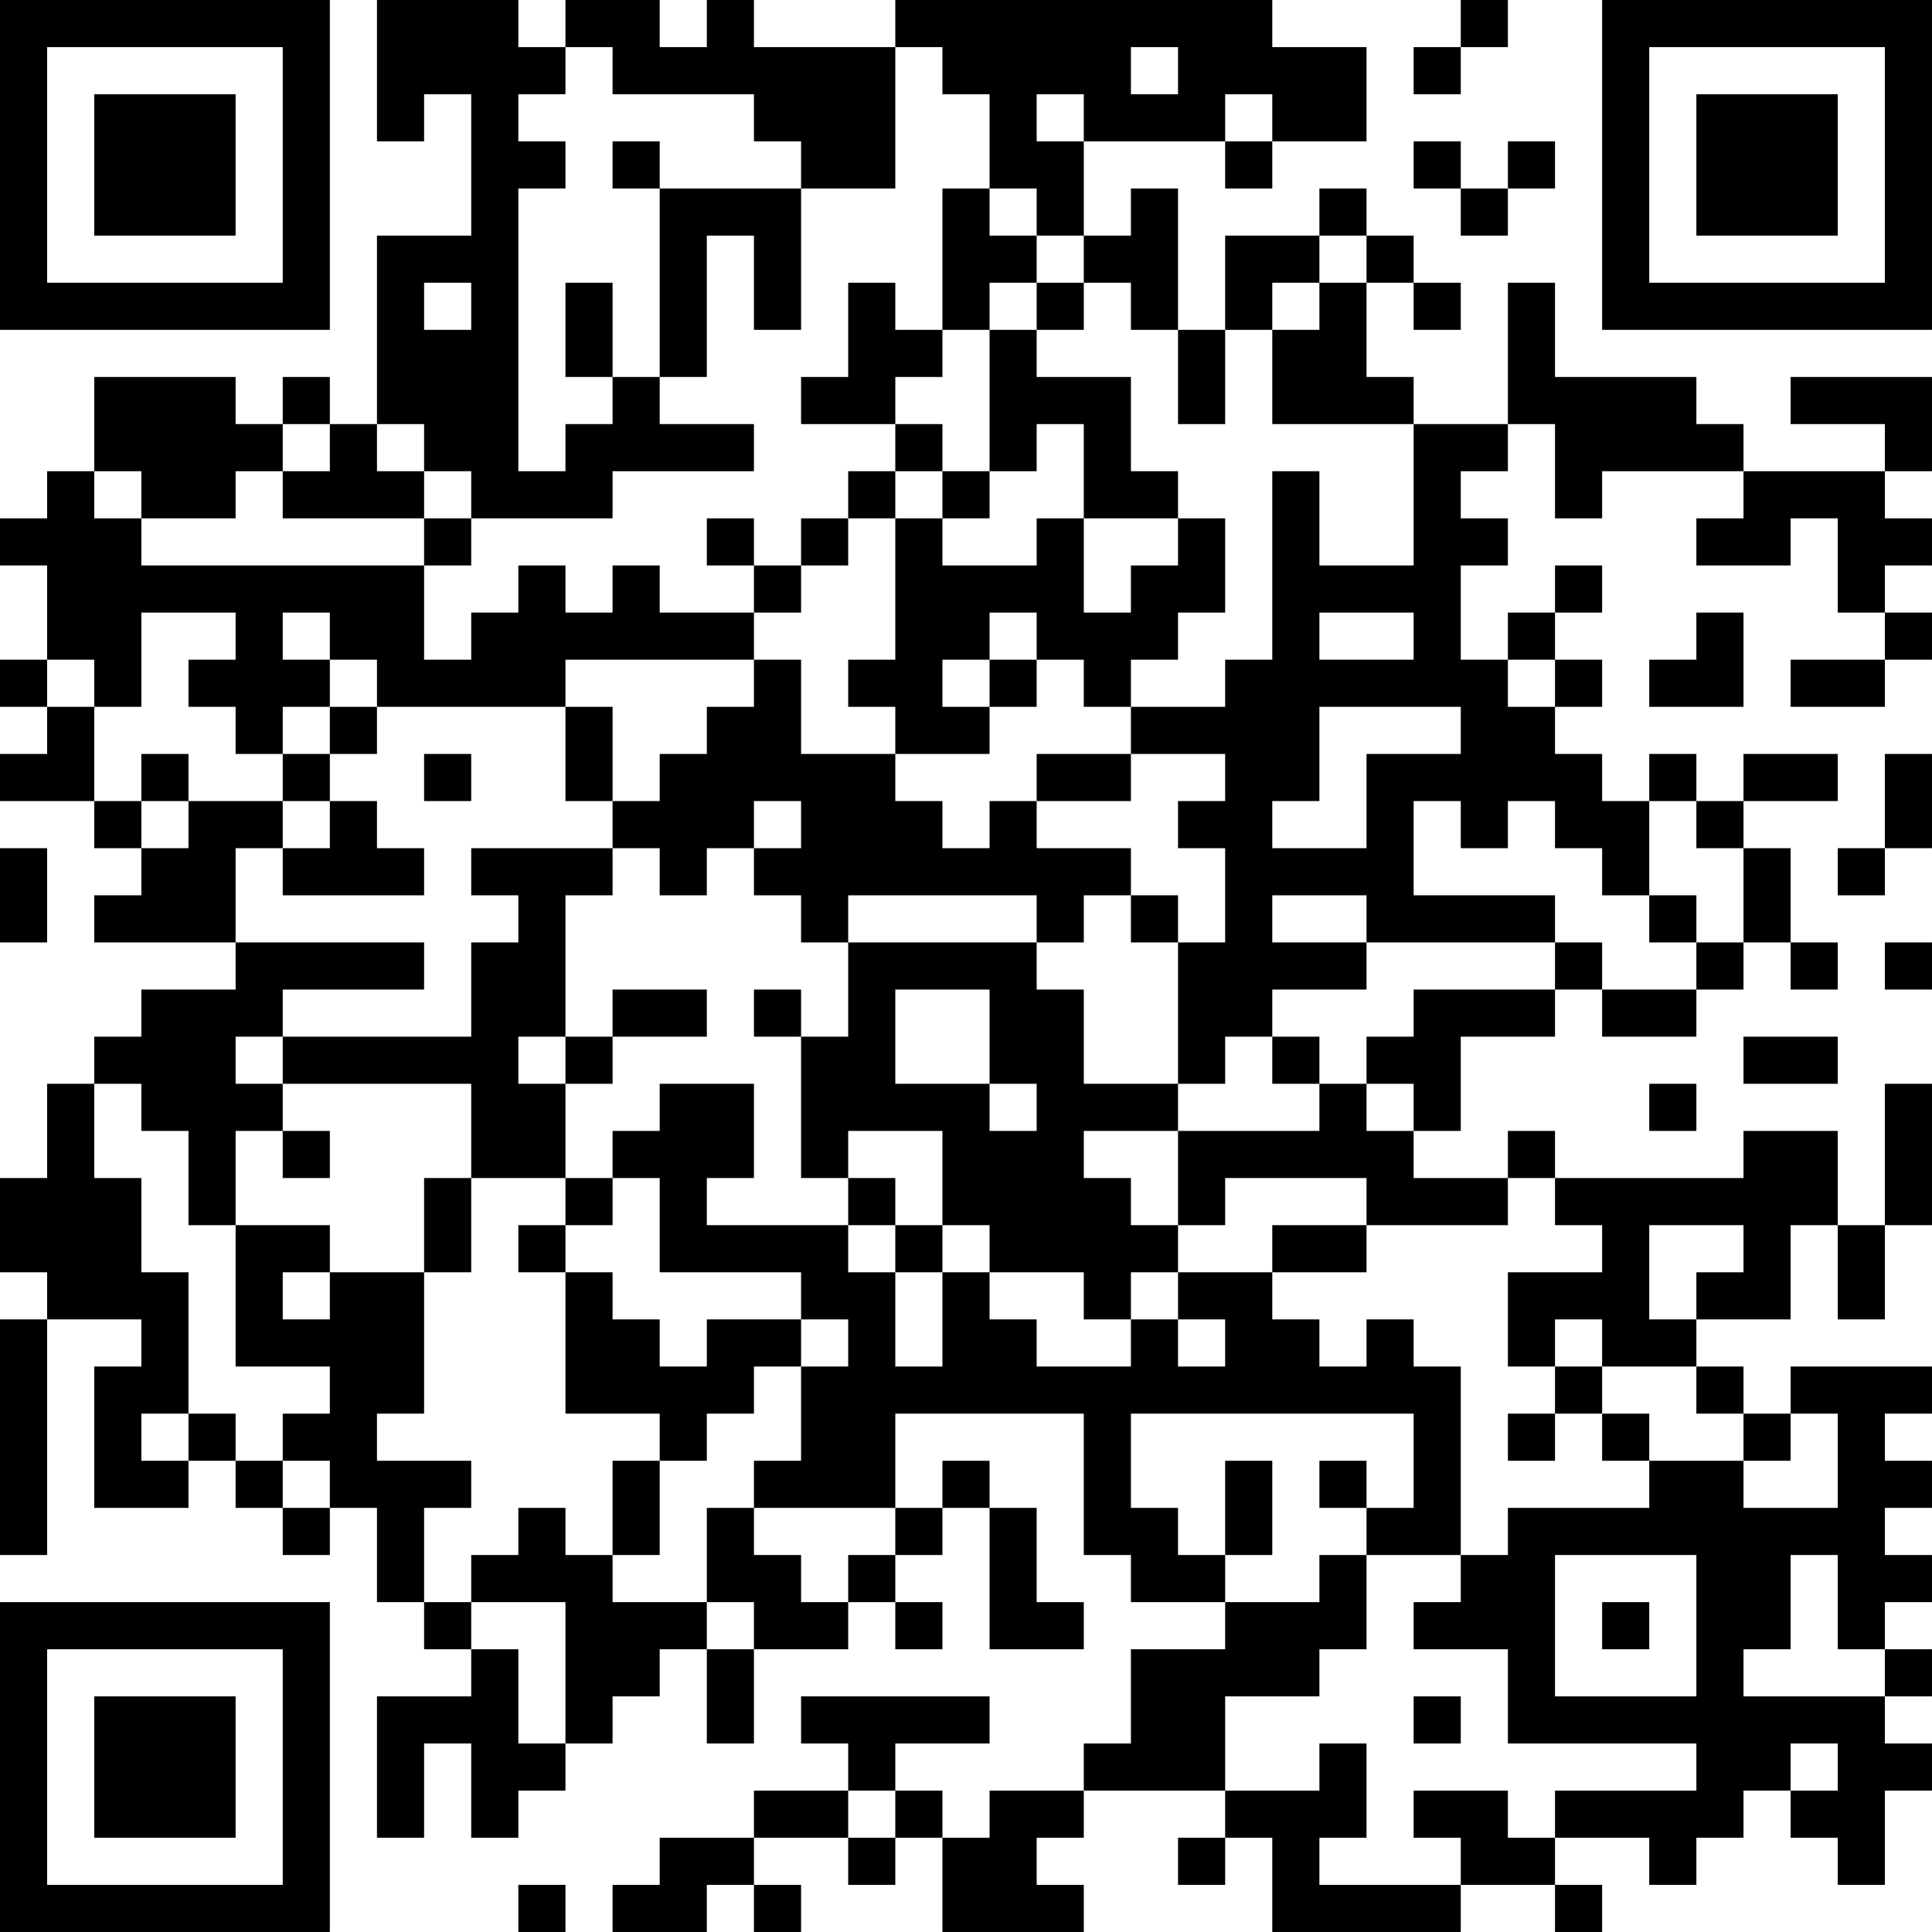 <?xml version="1.0" encoding="UTF-8"?>
<svg xmlns="http://www.w3.org/2000/svg" version="1.1" width="200" height="200" viewBox="0 0 200 200"><rect x="0" y="0" width="200" height="200" fill="#ffffff"/><g transform="scale(4.878)"><g transform="translate(0,0)"><path fill-rule="evenodd" d="M8 0L8 3L9 3L9 2L10 2L10 5L8 5L8 9L7 9L7 8L6 8L6 9L5 9L5 8L2 8L2 10L1 10L1 11L0 11L0 12L1 12L1 14L0 14L0 15L1 15L1 16L0 16L0 17L2 17L2 18L3 18L3 19L2 19L2 20L5 20L5 21L3 21L3 22L2 22L2 23L1 23L1 25L0 25L0 27L1 27L1 28L0 28L0 33L1 33L1 28L3 28L3 29L2 29L2 32L4 32L4 31L5 31L5 32L6 32L6 33L7 33L7 32L8 32L8 34L9 34L9 35L10 35L10 36L8 36L8 39L9 39L9 37L10 37L10 39L11 39L11 38L12 38L12 37L13 37L13 36L14 36L14 35L15 35L15 37L16 37L16 35L18 35L18 34L19 34L19 35L20 35L20 34L19 34L19 33L20 33L20 32L21 32L21 35L23 35L23 34L22 34L22 32L21 32L21 31L20 31L20 32L19 32L19 30L23 30L23 33L24 33L24 34L26 34L26 35L24 35L24 37L23 37L23 38L21 38L21 39L20 39L20 38L19 38L19 37L21 37L21 36L17 36L17 37L18 37L18 38L16 38L16 39L14 39L14 40L13 40L13 41L15 41L15 40L16 40L16 41L17 41L17 40L16 40L16 39L18 39L18 40L19 40L19 39L20 39L20 41L23 41L23 40L22 40L22 39L23 39L23 38L26 38L26 39L25 39L25 40L26 40L26 39L27 39L27 41L31 41L31 40L33 40L33 41L34 41L34 40L33 40L33 39L35 39L35 40L36 40L36 39L37 39L37 38L38 38L38 39L39 39L39 40L40 40L40 38L41 38L41 37L40 37L40 36L41 36L41 35L40 35L40 34L41 34L41 33L40 33L40 32L41 32L41 31L40 31L40 30L41 30L41 29L38 29L38 30L37 30L37 29L36 29L36 28L38 28L38 26L39 26L39 28L40 28L40 26L41 26L41 23L40 23L40 26L39 26L39 24L37 24L37 25L33 25L33 24L32 24L32 25L30 25L30 24L31 24L31 22L33 22L33 21L34 21L34 22L36 22L36 21L37 21L37 20L38 20L38 21L39 21L39 20L38 20L38 18L37 18L37 17L39 17L39 16L37 16L37 17L36 17L36 16L35 16L35 17L34 17L34 16L33 16L33 15L34 15L34 14L33 14L33 13L34 13L34 12L33 12L33 13L32 13L32 14L31 14L31 12L32 12L32 11L31 11L31 10L32 10L32 9L33 9L33 11L34 11L34 10L37 10L37 11L36 11L36 12L38 12L38 11L39 11L39 13L40 13L40 14L38 14L38 15L40 15L40 14L41 14L41 13L40 13L40 12L41 12L41 11L40 11L40 10L41 10L41 8L38 8L38 9L40 9L40 10L37 10L37 9L36 9L36 8L33 8L33 6L32 6L32 9L30 9L30 8L29 8L29 6L30 6L30 7L31 7L31 6L30 6L30 5L29 5L29 4L28 4L28 5L26 5L26 7L25 7L25 4L24 4L24 5L23 5L23 3L26 3L26 4L27 4L27 3L29 3L29 1L27 1L27 0L19 0L19 1L16 1L16 0L15 0L15 1L14 1L14 0L12 0L12 1L11 1L11 0ZM31 0L31 1L30 1L30 2L31 2L31 1L32 1L32 0ZM12 1L12 2L11 2L11 3L12 3L12 4L11 4L11 10L12 10L12 9L13 9L13 8L14 8L14 9L16 9L16 10L13 10L13 11L10 11L10 10L9 10L9 9L8 9L8 10L9 10L9 11L6 11L6 10L7 10L7 9L6 9L6 10L5 10L5 11L3 11L3 10L2 10L2 11L3 11L3 12L9 12L9 14L10 14L10 13L11 13L11 12L12 12L12 13L13 13L13 12L14 12L14 13L16 13L16 14L12 14L12 15L8 15L8 14L7 14L7 13L6 13L6 14L7 14L7 15L6 15L6 16L5 16L5 15L4 15L4 14L5 14L5 13L3 13L3 15L2 15L2 14L1 14L1 15L2 15L2 17L3 17L3 18L4 18L4 17L6 17L6 18L5 18L5 20L9 20L9 21L6 21L6 22L5 22L5 23L6 23L6 24L5 24L5 26L4 26L4 24L3 24L3 23L2 23L2 25L3 25L3 27L4 27L4 30L3 30L3 31L4 31L4 30L5 30L5 31L6 31L6 32L7 32L7 31L6 31L6 30L7 30L7 29L5 29L5 26L7 26L7 27L6 27L6 28L7 28L7 27L9 27L9 30L8 30L8 31L10 31L10 32L9 32L9 34L10 34L10 35L11 35L11 37L12 37L12 34L10 34L10 33L11 33L11 32L12 32L12 33L13 33L13 34L15 34L15 35L16 35L16 34L15 34L15 32L16 32L16 33L17 33L17 34L18 34L18 33L19 33L19 32L16 32L16 31L17 31L17 29L18 29L18 28L17 28L17 27L14 27L14 25L13 25L13 24L14 24L14 23L16 23L16 25L15 25L15 26L18 26L18 27L19 27L19 29L20 29L20 27L21 27L21 28L22 28L22 29L24 29L24 28L25 28L25 29L26 29L26 28L25 28L25 27L27 27L27 28L28 28L28 29L29 29L29 28L30 28L30 29L31 29L31 33L29 33L29 32L30 32L30 30L24 30L24 32L25 32L25 33L26 33L26 34L28 34L28 33L29 33L29 35L28 35L28 36L26 36L26 38L28 38L28 37L29 37L29 39L28 39L28 40L31 40L31 39L30 39L30 38L32 38L32 39L33 39L33 38L36 38L36 37L32 37L32 35L30 35L30 34L31 34L31 33L32 33L32 32L35 32L35 31L37 31L37 32L39 32L39 30L38 30L38 31L37 31L37 30L36 30L36 29L34 29L34 28L33 28L33 29L32 29L32 27L34 27L34 26L33 26L33 25L32 25L32 26L29 26L29 25L26 25L26 26L25 26L25 24L28 24L28 23L29 23L29 24L30 24L30 23L29 23L29 22L30 22L30 21L33 21L33 20L34 20L34 21L36 21L36 20L37 20L37 18L36 18L36 17L35 17L35 19L34 19L34 18L33 18L33 17L32 17L32 18L31 18L31 17L30 17L30 19L33 19L33 20L29 20L29 19L27 19L27 20L29 20L29 21L27 21L27 22L26 22L26 23L25 23L25 20L26 20L26 18L25 18L25 17L26 17L26 16L24 16L24 15L26 15L26 14L27 14L27 10L28 10L28 12L30 12L30 9L27 9L27 7L28 7L28 6L29 6L29 5L28 5L28 6L27 6L27 7L26 7L26 9L25 9L25 7L24 7L24 6L23 6L23 5L22 5L22 4L21 4L21 2L20 2L20 1L19 1L19 4L17 4L17 3L16 3L16 2L13 2L13 1ZM24 1L24 2L25 2L25 1ZM22 2L22 3L23 3L23 2ZM26 2L26 3L27 3L27 2ZM13 3L13 4L14 4L14 8L15 8L15 5L16 5L16 7L17 7L17 4L14 4L14 3ZM30 3L30 4L31 4L31 5L32 5L32 4L33 4L33 3L32 3L32 4L31 4L31 3ZM20 4L20 7L19 7L19 6L18 6L18 8L17 8L17 9L19 9L19 10L18 10L18 11L17 11L17 12L16 12L16 11L15 11L15 12L16 12L16 13L17 13L17 12L18 12L18 11L19 11L19 14L18 14L18 15L19 15L19 16L17 16L17 14L16 14L16 15L15 15L15 16L14 16L14 17L13 17L13 15L12 15L12 17L13 17L13 18L10 18L10 19L11 19L11 20L10 20L10 22L6 22L6 23L10 23L10 25L9 25L9 27L10 27L10 25L12 25L12 26L11 26L11 27L12 27L12 30L14 30L14 31L13 31L13 33L14 33L14 31L15 31L15 30L16 30L16 29L17 29L17 28L15 28L15 29L14 29L14 28L13 28L13 27L12 27L12 26L13 26L13 25L12 25L12 23L13 23L13 22L15 22L15 21L13 21L13 22L12 22L12 19L13 19L13 18L14 18L14 19L15 19L15 18L16 18L16 19L17 19L17 20L18 20L18 22L17 22L17 21L16 21L16 22L17 22L17 25L18 25L18 26L19 26L19 27L20 27L20 26L21 26L21 27L23 27L23 28L24 28L24 27L25 27L25 26L24 26L24 25L23 25L23 24L25 24L25 23L23 23L23 21L22 21L22 20L23 20L23 19L24 19L24 20L25 20L25 19L24 19L24 18L22 18L22 17L24 17L24 16L22 16L22 17L21 17L21 18L20 18L20 17L19 17L19 16L21 16L21 15L22 15L22 14L23 14L23 15L24 15L24 14L25 14L25 13L26 13L26 11L25 11L25 10L24 10L24 8L22 8L22 7L23 7L23 6L22 6L22 5L21 5L21 4ZM9 6L9 7L10 7L10 6ZM12 6L12 8L13 8L13 6ZM21 6L21 7L20 7L20 8L19 8L19 9L20 9L20 10L19 10L19 11L20 11L20 12L22 12L22 11L23 11L23 13L24 13L24 12L25 12L25 11L23 11L23 9L22 9L22 10L21 10L21 7L22 7L22 6ZM20 10L20 11L21 11L21 10ZM9 11L9 12L10 12L10 11ZM21 13L21 14L20 14L20 15L21 15L21 14L22 14L22 13ZM28 13L28 14L30 14L30 13ZM36 13L36 14L35 14L35 15L37 15L37 13ZM32 14L32 15L33 15L33 14ZM7 15L7 16L6 16L6 17L7 17L7 18L6 18L6 19L9 19L9 18L8 18L8 17L7 17L7 16L8 16L8 15ZM28 15L28 17L27 17L27 18L29 18L29 16L31 16L31 15ZM3 16L3 17L4 17L4 16ZM9 16L9 17L10 17L10 16ZM40 16L40 18L39 18L39 19L40 19L40 18L41 18L41 16ZM16 17L16 18L17 18L17 17ZM0 18L0 20L1 20L1 18ZM18 19L18 20L22 20L22 19ZM35 19L35 20L36 20L36 19ZM40 20L40 21L41 21L41 20ZM19 21L19 23L21 23L21 24L22 24L22 23L21 23L21 21ZM11 22L11 23L12 23L12 22ZM27 22L27 23L28 23L28 22ZM37 22L37 23L39 23L39 22ZM35 23L35 24L36 24L36 23ZM6 24L6 25L7 25L7 24ZM18 24L18 25L19 25L19 26L20 26L20 24ZM27 26L27 27L29 27L29 26ZM35 26L35 28L36 28L36 27L37 27L37 26ZM33 29L33 30L32 30L32 31L33 31L33 30L34 30L34 31L35 31L35 30L34 30L34 29ZM26 31L26 33L27 33L27 31ZM28 31L28 32L29 32L29 31ZM33 33L33 36L36 36L36 33ZM38 33L38 35L37 35L37 36L40 36L40 35L39 35L39 33ZM34 34L34 35L35 35L35 34ZM30 36L30 37L31 37L31 36ZM38 37L38 38L39 38L39 37ZM18 38L18 39L19 39L19 38ZM11 40L11 41L12 41L12 40ZM0 0L0 7L7 7L7 0ZM1 1L1 6L6 6L6 1ZM2 2L2 5L5 5L5 2ZM34 0L34 7L41 7L41 0ZM35 1L35 6L40 6L40 1ZM36 2L36 5L39 5L39 2ZM0 34L0 41L7 41L7 34ZM1 35L1 40L6 40L6 35ZM2 36L2 39L5 39L5 36Z" fill="#000000"/></g></g></svg>
